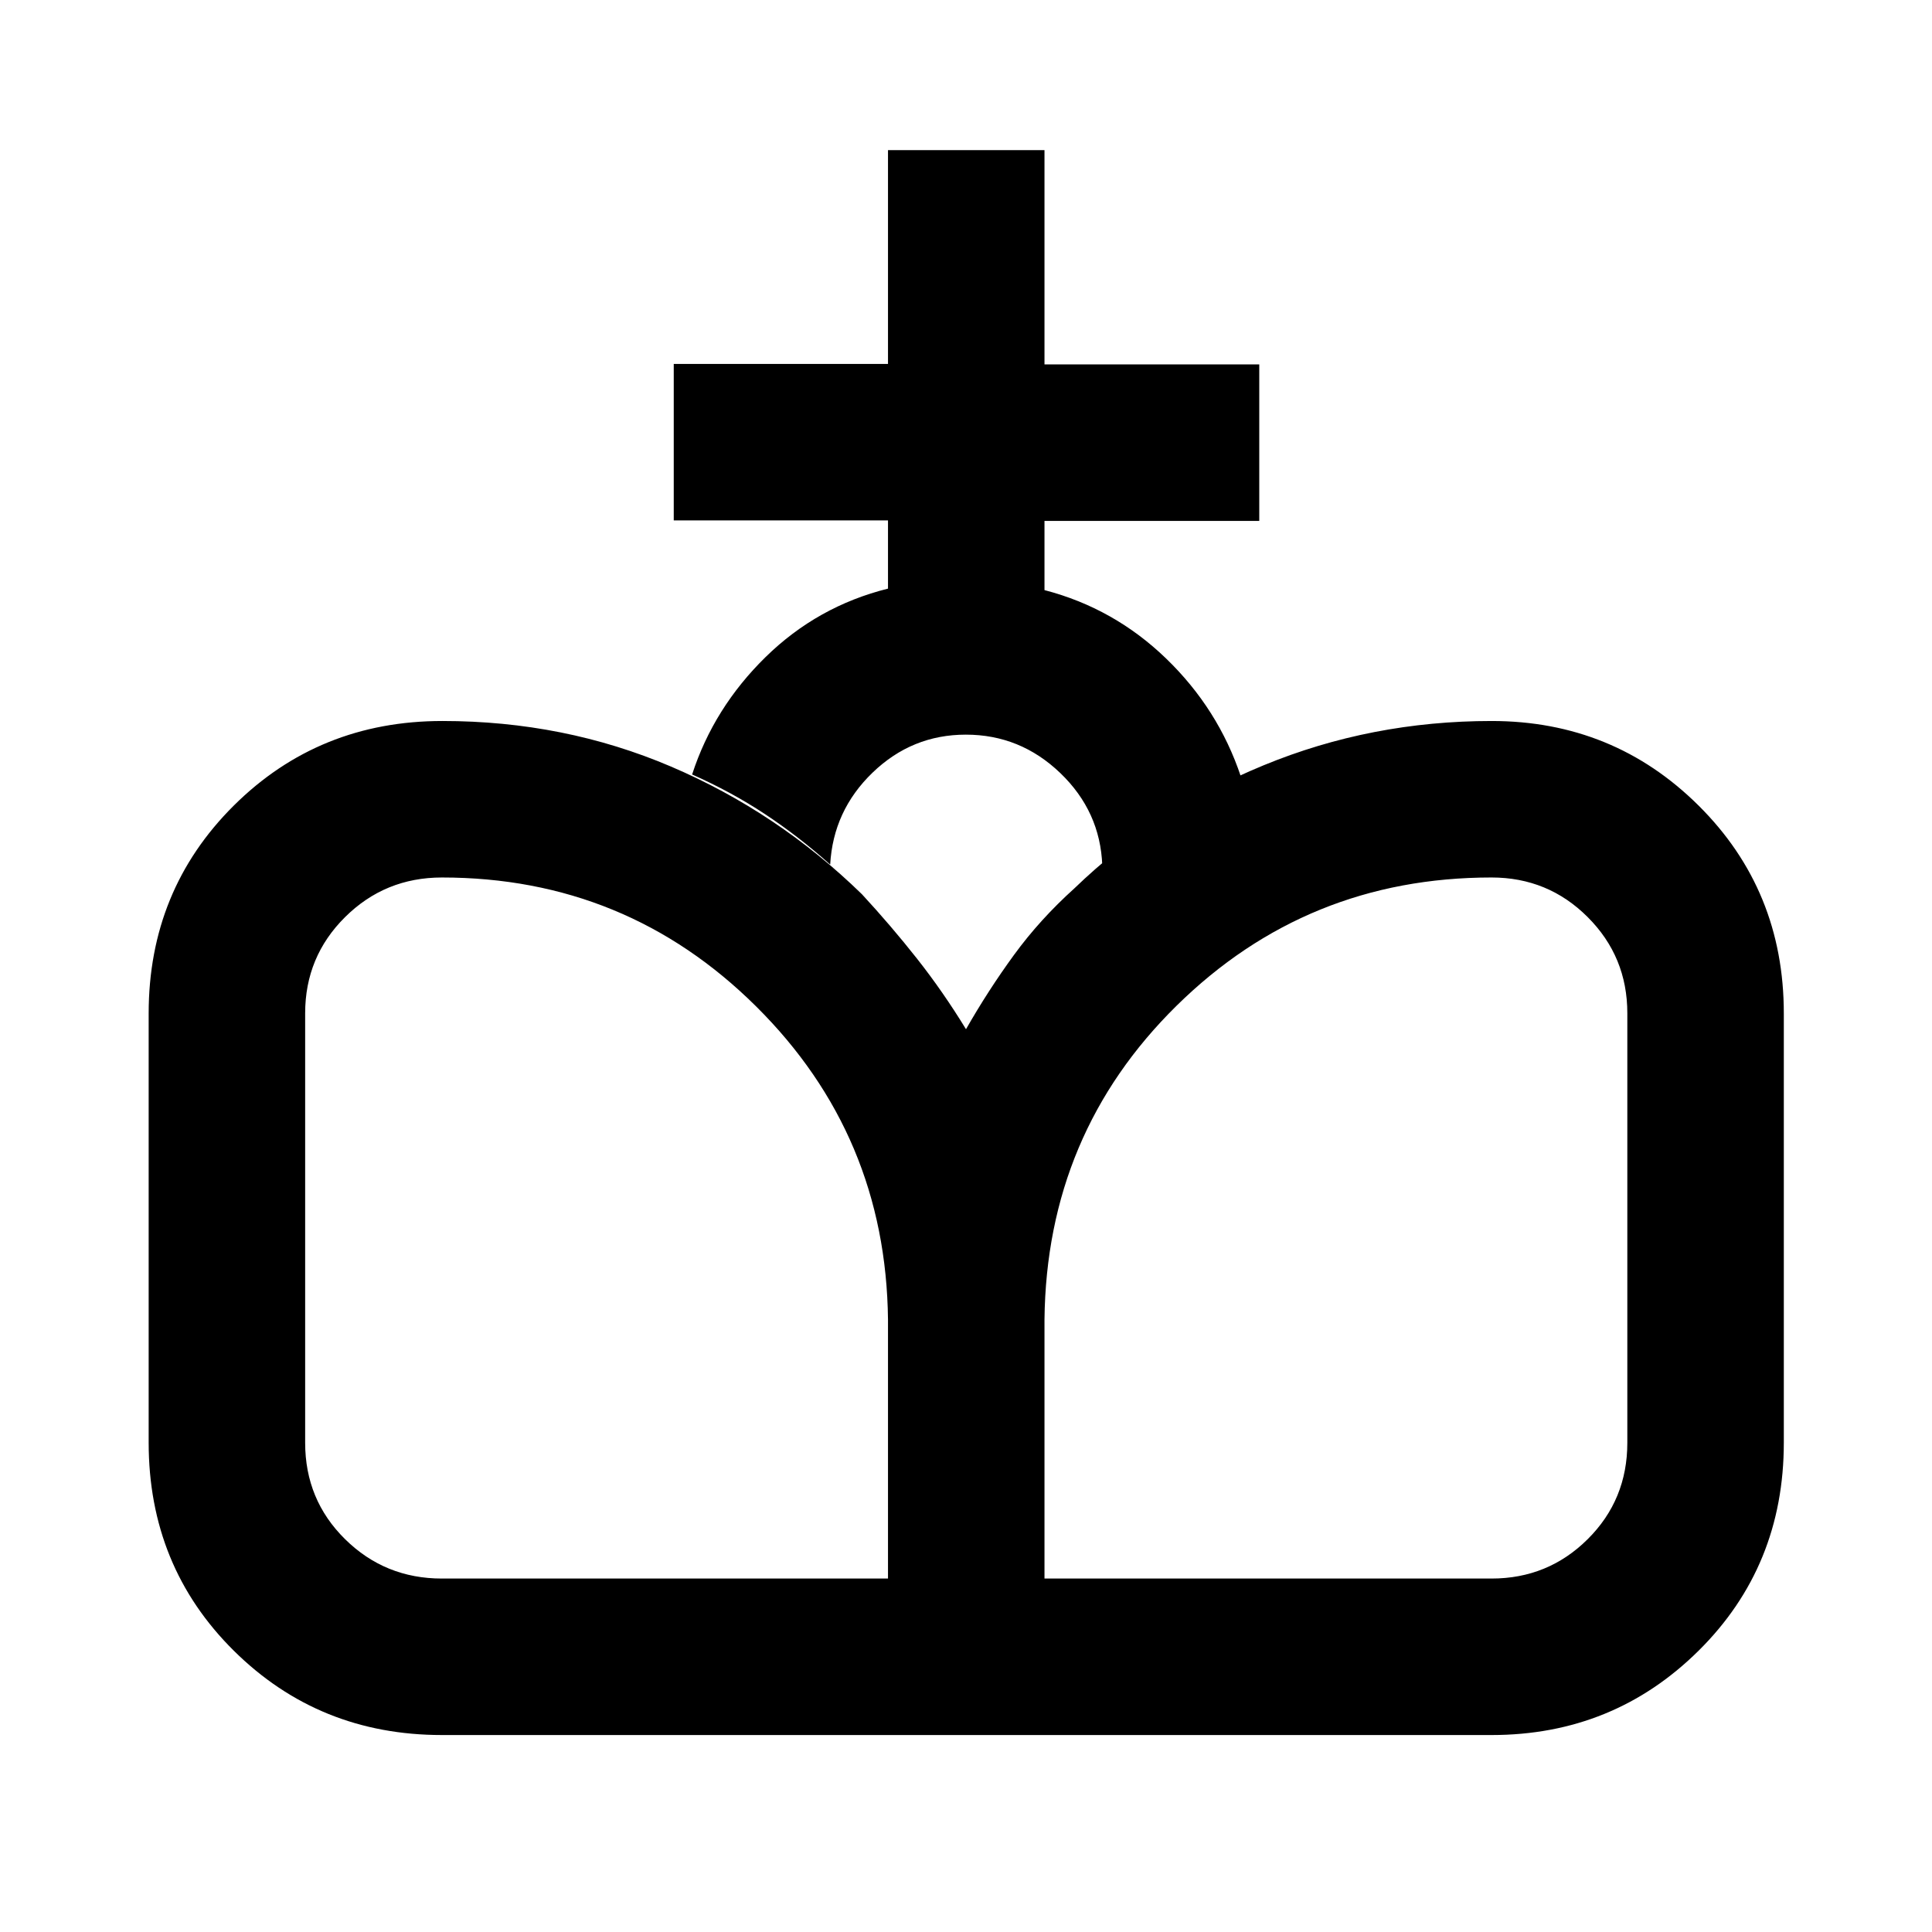 <svg xmlns="http://www.w3.org/2000/svg" height="20" viewBox="0 -960 960 960" width="20"><path d="M480.74-97.87 480-448.59q10.98-19.26 23.84-36.9 12.86-17.64 30.09-33.16 40.48-39.05 93.93-61.07 53.44-22.02 113.29-22.02 60.57 0 102.89 42.04 42.33 42.05 42.33 103.29v213.21q0 61.48-42.33 103.41-42.32 41.92-102.89 41.92H480.74Zm-261.15 0q-61.13 0-103.43-41.92-42.29-41.93-42.29-103.41v-213.21q0-61.24 42.29-103.29 42.3-42.04 103.68-42.04 60.51 0 113.54 22.63 53.04 22.64 94.92 63.46 14.42 15.6 27.32 31.95T480-448.59l.74 350.72H219.59Zm0-77.76h221.65v-128.61q-1-91.65-65.54-155.69-64.55-64.05-156.11-64.05-28.3 0-48.13 19.69-19.83 19.68-19.83 47.77v213.43q0 28.33 19.83 47.89 19.83 19.57 48.13 19.57Zm299.41 0h222.15q28.09 0 47.77-19.57 19.69-19.56 19.69-47.89v-213.43q0-28.09-19.69-47.77-19.68-19.69-47.77-19.69-91.77 0-156.46 63.67Q520-396.64 519-304.33v128.7Zm-77.76-491.89v-33.89H334.78v-77.76h106.46v-106.22H519v106.46h106.72v77.76H519v34.39q34.54 8.98 60.45 34.01 25.9 25.03 37.12 58.6-17.9 8.71-35.79 19.53-17.89 10.81-33.06 24.73-.98-26.87-20.86-45.96t-46.93-19.09q-26.8 0-46.36 18.88-19.57 18.87-21.05 45.67-15.68-13.99-32.33-25.02t-36.28-19.74q10.72-33.07 36.5-58.34 25.79-25.27 60.83-34.01Z"/></svg>